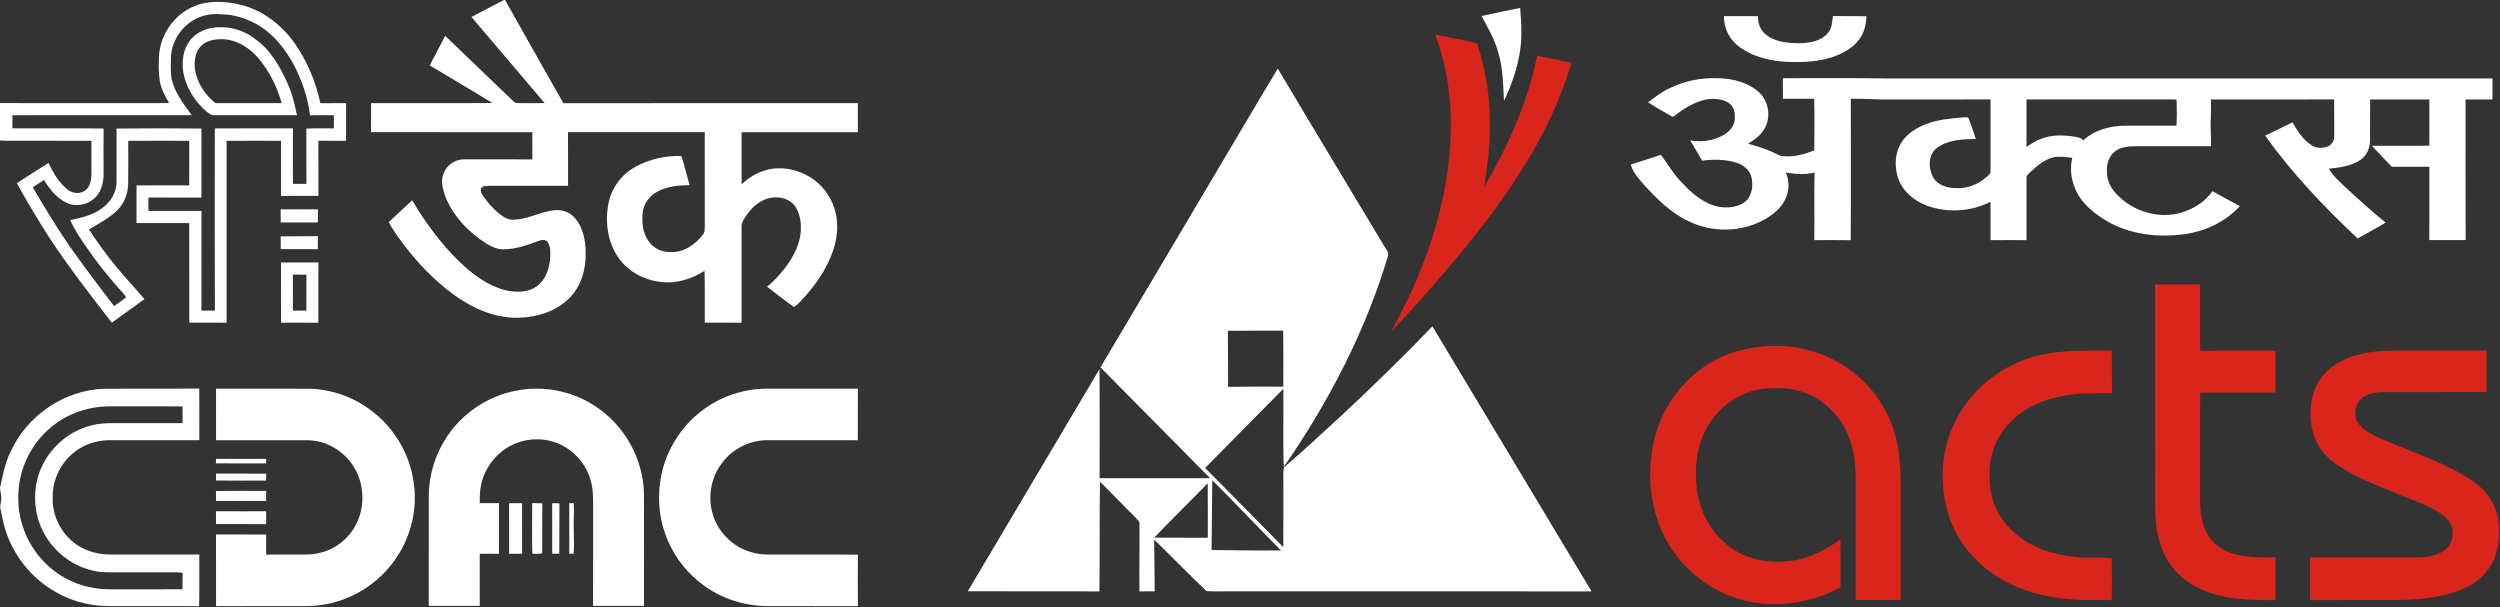 <?xml version="1.0" encoding="UTF-8" standalone="no"?><!DOCTYPE svg PUBLIC "-//W3C//DTD SVG 1.1//EN" "http://www.w3.org/Graphics/SVG/1.1/DTD/svg11.dtd"><svg width="1955px" height="475px" version="1.1" xmlns="http://www.w3.org/2000/svg" xmlns:xlink="http://www.w3.org/1999/xlink" xml:space="preserve" xmlns:serif="http://www.serif.com/" style="fill-rule:evenodd;clip-rule:evenodd;stroke-linejoin:round;stroke-miterlimit:2;"><rect width="100%" height="100%" fill="#333333" stroke="none"/><g><g><g><g><path d="M151.465,5.052c11.702,-5.042 25.001,-4.181 37.123,-1.225c17.27,4.334 32.042,15.968 42.126,30.425c9.664,13.931 16.304,29.88 19.844,46.442c6.697,-0.048 13.385,0.009 20.082,-0.039c-0.029,9.807 0.038,19.614 -0.029,29.43c-7.214,0 -14.437,-0.009 -21.661,-0.009c0.048,14.37 0,28.741 0.039,43.112c-9.75,0.038 -19.49,0.019 -29.23,0.009c-0.028,-14.37 0.01,-28.731 0,-43.092c-14.188,-0.039 -28.377,-0.077 -42.566,0.019c0.009,47.417 0.029,94.825 -0.01,142.232c-9.72,-0.067 -19.441,-0.009 -29.162,-0.019c-0.048,-25.966 0.048,-51.943 -0.048,-77.909c-13.739,0.048 -27.478,-0.029 -41.217,0.029c0.009,-9.826 -0.01,-19.643 -0,-29.469c13.729,-0.086 27.459,-0.067 41.189,-0.019c0.124,-11.625 0.047,-23.249 0.047,-34.864c-15.901,-0.02 -31.802,-0.106 -47.704,0.038c0,11.127 0.096,22.254 -0.048,33.381c-0.067,7.482 -2.851,14.983 -8.027,20.437c-6.506,6.487 -14.744,10.83 -22.599,15.452c4.765,7.453 9.931,14.657 15.308,21.689c8.755,11.443 18.705,21.901 28.082,32.827c-8.611,5.999 -16.973,12.361 -25.556,18.408c-16.829,-21.632 -33.573,-43.37 -48.718,-66.227c-8.955,-14.045 -17.557,-28.311 -25.574,-42.901c8.256,-5.272 16.465,-10.601 24.77,-15.777c3.684,7.673 8.123,15.365 14.859,20.761c4.028,3.339 10.323,3.837 14.418,0.354c3.531,-3.147 4.248,-8.151 4.296,-12.629c0.038,-8.611 -0.067,-17.222 -0.01,-25.823c-19.69,-0.029 -39.38,-0.019 -59.08,-0.019c-4.133,-0.019 -8.285,0.134 -12.409,-0.268l0,-29.191c44.097,0.086 88.204,0.086 132.301,0.01c-3.358,-5.425 -6.362,-11.242 -7.386,-17.605c-0.947,-6.305 -0.88,-12.706 -0.564,-19.059c0.88,-16.638 11.672,-32.463 27.114,-38.911m-0.564,10.945c-9.491,5.731 -16.064,16.093 -17.126,27.124c-0.201,6.277 -0.565,12.62 0.478,18.849c2.459,10.668 9.405,19.441 15.729,28.1c-46.747,0.076 -93.504,-0.048 -140.261,0.057c-0.029,3.406 -0.039,6.812 -0.019,10.219c23.775,0.172 47.551,-0.154 71.317,0.162c-0.048,11.778 -0.134,23.556 0.009,35.334c0.02,7.405 -2.085,15.537 -8.304,20.149c-4.727,3.932 -11.29,5.071 -17.212,3.904c-9.52,-2.861 -16.065,-11.032 -21.164,-19.117c-2.937,1.837 -5.836,3.751 -8.726,5.674c9.271,15.882 18.82,31.612 29.277,46.748c11.156,15.595 22.57,31.018 34.348,46.154c3.177,-2.239 6.401,-4.411 9.424,-6.86c-1.617,-2.784 -4.114,-4.899 -6.161,-7.348c-8.937,-10.314 -17.595,-20.905 -25.173,-32.262c-4.65,-6.583 -9.099,-13.395 -12.495,-20.714c8.917,-1.923 18.207,-3.99 25.545,-9.769c6.277,-4.611 10.697,-11.988 10.745,-19.891c0.029,-13.988 -0.01,-27.966 0.009,-41.954c22.121,-0.287 44.27,-0.258 66.4,-0.019c0.029,17.997 0.048,35.993 -0.01,53.99c-13.806,-0.048 -27.621,0.048 -41.428,-0.038c-0.134,3.482 -0.134,6.975 0.058,10.467c13.796,-0.077 27.593,-0.058 41.399,-0.029c-0.01,25.995 0.048,51.991 -0.038,77.977c3.511,-0 7.022,0.009 10.524,0.009c-0.201,-47.503 -0.076,-95.007 -0.048,-142.52c20.36,-0.028 40.72,0.029 61.08,-0.028c-0.076,14.476 -0.095,28.961 0.029,43.446c3.502,-0.047 7.003,-0.038 10.505,-0.038c-0.086,-14.39 0.029,-28.789 -0.048,-43.188c7.176,-0.412 14.361,-0.115 21.547,-0.192c0.009,-3.434 0.028,-6.869 -0.039,-10.304c-6.218,0.029 -12.428,-0.057 -18.647,0.077c-1.531,-13.912 -6.41,-27.259 -12.696,-39.687c-6.621,-11.864 -15.174,-23.125 -26.914,-30.31c-8.917,-5.435 -19.164,-8.793 -29.65,-9.004c-7.673,-0.765 -15.672,0.747 -22.264,4.832Z" style="fill:#fff;fill-rule:nonzero;"/><path d="M147.945,32.492c5.176,-7.463 14.475,-11.127 23.335,-11.194c9.539,-0.383 19.193,2.525 26.866,8.218c12.926,8.573 20.915,22.522 27.029,36.405c3.511,7.683 5.271,15.959 7.07,24.168c-21.604,0.019 -43.217,-0 -64.821,-0c-2.344,0.191 -4.123,-1.531 -5.855,-2.822c-9.788,-8.267 -16.916,-20.016 -18.513,-32.837c-0.708,-7.539 0.363,-15.662 4.889,-21.938m9.357,3.301c-4.822,4.908 -5.703,12.332 -4.765,18.857c1.703,10.314 7.855,19.538 15.94,26.015c17.269,0.019 34.539,-0.019 51.809,0.009c-3.473,-12.533 -9.386,-24.502 -17.701,-34.539c-6.4,-7.845 -15.394,-13.921 -25.564,-15.298c-6.812,-0.651 -14.505,0.047 -19.719,4.956Z" style="fill:#fff;fill-rule:nonzero;"/><path d="M219.501,163.722c9.702,-0.048 19.403,-0.086 29.114,0.009c-0.028,3.416 -0.019,6.832 -0.028,10.247c-9.692,-0.029 -19.384,0.067 -29.067,-0.019c0.048,-3.416 0.048,-6.831 -0.019,-10.237Z" style="fill:#fff;fill-rule:nonzero;"/><path d="M219.501,184.837c9.682,-0.076 19.365,-0.162 29.038,-0.172c0.076,3.397 0.057,6.793 0.029,10.19c-9.673,-0.048 -19.356,0.038 -29.029,-0.058c0.039,-3.32 0.039,-6.64 -0.038,-9.96Z" style="fill:#fff;fill-rule:nonzero;"/><path d="M219.712,205.264c9.749,-0.057 19.498,0 29.257,-0.028c-0.009,15.719 0.039,31.429 -0.028,47.149c-9.711,-0.067 -19.423,-0.105 -29.134,-0.019c-0.153,-15.701 0.067,-31.401 -0.095,-47.102m9.309,9.463c0.019,9.376 -0,18.752 0.038,28.129c3.502,0.067 7.013,0.076 10.525,0.086c0.009,-9.377 -0.039,-18.762 0.028,-28.148c-3.53,-0.029 -7.061,-0.029 -10.591,-0.067Z" style="fill:#fff;fill-rule:nonzero;"/></g><path d="M394.12,0l0.852,0c15.231,26.895 30.243,53.923 45.637,80.722c76.743,-0.153 153.485,-0.028 230.227,-0.057c-0.019,7.568 -0.067,15.126 0.038,22.694c-30.32,0.019 -60.63,-0.028 -90.95,0.029c0.01,13.577 0.048,27.163 -0,40.749c7.472,-7.119 17.212,-12.132 27.66,-12.496c17.117,-0.784 34.358,8.936 42.031,24.35c5.645,10.639 6.343,23.374 3.348,34.912c-3.941,15.385 -12.887,29 -23.306,40.778c-2.765,2.937 -5.31,6.18 -8.669,8.467c-7.261,-5.023 -14.122,-10.63 -21.154,-15.978c3.579,-2.87 6.927,-6.037 9.874,-9.568c8.171,-9.28 15.194,-20.36 16.456,-32.922c0.498,-6.63 -0.296,-13.691 -3.788,-19.47c-3.847,-6.41 -12.103,-8.812 -19.155,-7.578c-7.568,1.129 -13.911,6.2 -18.379,12.18c-2.392,3.272 -5.243,6.812 -4.937,11.118c0.057,24.818 0.038,49.637 0.019,74.455c-9.596,-0.105 -19.193,-0.048 -28.789,-0.038c-0.105,-13.519 0.191,-27.048 -0.182,-40.577c-10.094,6.487 -22.302,10.314 -34.348,8.688c-13.012,-1.397 -25.507,-8.19 -33.037,-18.992c-8.659,-12.486 -10.668,-28.76 -7.52,-43.418c2.516,-11.673 10.362,-21.891 20.838,-27.564c10.907,-5.961 23.604,-9.042 36.013,-8.363c2.488,7.463 4.114,15.184 6.429,22.705c-8.735,-0 -17.843,0.918 -25.603,5.233c-5.903,3.215 -10.361,9.214 -11.136,15.959c-0.718,7.664 -0.067,15.949 4.487,22.426c3.741,5.636 10.476,8.927 17.212,8.669c10.304,0.507 19.604,-5.884 25.546,-13.854c1.454,-1.722 1.224,-4.095 1.311,-6.19c-0.048,-24.57 0.009,-49.15 -0.029,-73.719c-35.649,0.028 -71.289,-0 -106.938,0.009c0.105,13.988 0,27.976 0.067,41.964c-20.522,-0.01 -41.036,0.019 -61.549,-0.019c-2.229,0.172 -5.262,-0.182 -6.563,2.095c-0.344,1.837 0.153,3.732 1.244,5.243c3.827,5.636 8.343,10.879 13.777,15.022c2.784,2.171 6.018,4.324 9.711,4.114c10.764,0.201 20.351,-5.645 30.818,-7.147c5.731,-0.909 12.045,0.153 16.341,4.315c7.53,7.137 9.912,18.121 9.951,28.148c0.469,12.725 -3.186,26.081 -12.151,35.429c-10.285,10.801 -25.527,15.585 -40.136,15.939c-18.686,0.574 -36.501,-7.501 -51.302,-18.35c-14.562,-10.735 -27.258,-23.881 -38.213,-38.242c-4.392,-5.837 -8.803,-11.711 -12.19,-18.198c6.191,-5.635 12.218,-11.443 18.428,-17.059c7.558,13.194 16.494,25.584 26.454,37.065c9.319,10.467 19.537,20.436 31.822,27.373c5.712,3.129 11.845,5.674 18.313,6.63c6.908,0.938 14.533,0.67 20.379,-3.587c6.755,-4.488 9.788,-12.63 10.677,-20.389c0.431,-4.707 0.871,-9.864 -1.559,-14.132c-1.521,-2.64 -5.033,-2.076 -7.406,-1.138c-8.955,3.368 -18.226,6.621 -27.918,6.554c-4.784,-0.058 -9.166,-2.306 -13.165,-4.727c-13.825,-8.869 -25.871,-21.498 -31.908,-36.94c-1.952,-5.865 -3.808,-12.649 -0.842,-18.514c2.669,-6.324 9.462,-10.515 16.303,-10.228c17.585,0.048 35.18,-0.038 52.766,0.058c-0,-7.08 -0,-14.16 -0.019,-21.24c-42.05,-0.096 -84.09,-0 -126.14,-0.048c0.019,-7.559 0.009,-15.127 0.019,-22.685c31.63,-0.086 63.261,0.143 94.892,-0.115c-16.237,-9.979 -32.731,-19.537 -49.025,-29.43c4.057,-7.692 8.027,-15.414 12.103,-23.096c17.586,16.839 35.142,33.716 52.708,50.584c1.082,0.957 2.23,2.133 3.827,1.999c7.071,0.163 14.151,0.067 21.222,0c-19.059,-22.455 -38.128,-44.92 -57.225,-67.346c8.468,-4.43 16.935,-8.869 25.431,-13.261Z" style="fill:#fff;fill-rule:nonzero;"/></g><g><path d="M7.912,354.108c12.687,-28.913 42.643,-49.57 74.351,-50.115c24.512,-0.153 49.034,-0.019 73.546,-0.086c0.115,13.452 0.029,26.895 0.029,40.347c-23.25,-0.058 -46.499,0.009 -69.748,-0.039c-8.439,-0.028 -16.935,2.182 -24.111,6.669c-13.04,8.008 -21.297,23.192 -20.771,38.51c-0.373,12.734 5.434,25.373 15.04,33.678c7.913,6.936 18.475,10.333 28.904,10.572c23.565,0.01 47.14,-0.048 70.705,0.029c-0.096,13.462 0.191,26.923 -0.163,40.375c-23.794,-0.248 -47.599,0 -71.403,-0.124c-16.389,-0.019 -32.712,-5.147 -46.26,-14.371c-17.059,-11.481 -29.87,-29.286 -34.96,-49.244c-1.09,-4.019 -1.674,-8.152 -2.65,-12.199c-0.746,-2.602 0.622,-5.167 0.584,-7.779c0.296,-2.946 -0.833,-5.759 -0.995,-8.668c2.028,-9.319 3.721,-18.867 7.902,-27.555m31.784,-19.814c-15.088,12.543 -24.57,31.63 -25.278,51.254c-0.947,15.719 3.56,31.688 12.515,44.642c10.505,15.423 27.392,26.493 45.867,29.469c8.171,1.664 16.533,1.119 24.809,1.205c15.041,-0.019 30.071,0.038 45.112,-0.029c0.028,-4.286 -0.019,-8.563 0.153,-12.839c-1.694,-0.24 -3.397,-0.46 -5.109,-0.44c-15.634,0.057 -31.267,0.009 -46.891,0.028c-6.736,0.019 -13.596,0.153 -20.102,-1.837c-19.786,-5.051 -36.041,-21.364 -41.313,-41.055c-3.483,-13.203 -2.555,-27.736 3.425,-40.088c7.444,-15.997 22.455,-28.397 39.754,-32.176c7.845,-1.894 15.987,-1.493 23.995,-1.512c15.375,-0.028 30.751,0.039 46.116,-0.038c0,-4.344 -0.009,-8.678 0.01,-13.012c-18.561,-0.23 -37.113,-0.029 -55.674,-0.105c-17.059,-0.211 -34.348,5.396 -47.389,16.533Z" style="fill:#fff;fill-rule:nonzero;"/><g><path d="M168.926,303.926c24.704,0.019 49.417,-0.057 74.121,0.057c17.002,0.718 33.783,6.726 47.302,17.088c17.5,13.117 29.727,33.2 32.913,54.871c3.32,19.183 -0.775,39.418 -10.706,56.104c-12.935,22.121 -36.348,37.888 -61.817,41.103c-6.668,1.072 -13.452,0.756 -20.178,0.794c-20.532,0.048 -41.064,-0.048 -61.596,0.067c-0.039,-18.695 -0.029,-37.39 -0.058,-56.076c13.079,0.077 26.168,-0.029 39.247,0.086c-0.058,5.234 -0.096,10.467 -0,15.71c7.166,-0.162 14.332,-0.067 21.498,-0.095c6.717,-0.058 13.567,0.488 20.15,-1.235c12.428,-2.698 23.278,-11.423 28.885,-22.79c6.018,-11.902 6.19,-26.473 1.004,-38.701c-6.391,-15.308 -21.938,-26.292 -38.605,-26.646c-24.034,-0.057 -48.078,-0.057 -72.112,0.01c-0.076,-13.452 0.01,-26.895 -0.048,-40.347Z" style="fill:#fff;fill-rule:nonzero;"/><path d="M168.993,358.835c13.051,0.134 26.111,-0.144 39.161,0.048c-0.01,1.157 -0.019,2.315 -0.019,3.482c-13.108,0.019 -26.225,0.105 -39.343,-0.057c0.048,-0.871 0.154,-2.612 0.201,-3.473Z" style="fill:#fff;fill-rule:nonzero;"/><path d="M168.926,370.364c13.07,0.067 26.139,-0.039 39.209,0.028c-0.01,1.809 -0.01,3.617 -0.01,5.425c-13.079,0 -26.167,0.134 -39.256,-0.057c0.029,-1.808 0.048,-3.607 0.057,-5.396Z" style="fill:#fff;fill-rule:nonzero;"/><path d="M168.869,383.959c13.089,-0.162 26.177,-0.114 39.266,-0.028c-0.029,2.602 -0.039,5.204 -0.048,7.816c-13.05,-0.009 -26.091,0.058 -39.141,-0.019c-0,-2.593 -0.029,-5.185 -0.077,-7.769Z" style="fill:#fff;fill-rule:nonzero;"/><path d="M168.888,399.784c13.089,0.096 26.177,0.048 39.266,0.039c-0.058,3.339 -0.019,6.687 -0,10.036c-13.089,-0.057 -26.177,0.048 -39.266,-0.038c0.058,-3.349 0.077,-6.698 0,-10.037Z" style="fill:#fff;fill-rule:nonzero;"/></g><g><path d="M401.908,305.859c14.763,-3.349 30.406,-2.306 44.719,2.516c17.088,5.817 32.138,17.365 42.261,32.3c9.414,13.692 14.657,30.215 14.686,46.844c0.105,28.76 0.038,57.511 0.029,86.271c-13.28,-0.057 -26.56,-0.038 -39.84,0c0.125,-27.163 0.038,-54.325 0.058,-81.488c0.067,-7.443 -0.747,-15.059 -3.78,-21.929c-4.104,-9.807 -11.844,-18.025 -21.46,-22.598c-11.826,-5.76 -26.311,-5.626 -38.079,0.2c-10.525,4.966 -18.638,14.409 -22.637,25.259c-2.325,6.468 -2.966,13.404 -2.689,20.236c5.004,0.019 10.008,0.019 15.021,-0c-0.019,13.193 0.02,26.387 -0.028,39.581c-5.004,-0.038 -10.008,-0.029 -15.012,-0.019c-0.009,13.576 -0.009,27.162 0,40.739c-13.289,-0 -26.588,-0.048 -39.878,0.029c0.01,-28.742 -0.019,-57.492 0.029,-86.234c0.124,-16.236 5.071,-32.348 14.045,-45.867c11.96,-18.188 31.248,-31.363 52.555,-35.84Z" style="fill:#fff;fill-rule:nonzero;"/><path d="M398.12,393.479c3.377,0.01 6.745,0 10.122,0.01c0.038,13.174 0.029,26.349 0.01,39.514c-3.368,0.019 -6.746,0.01 -10.104,0.048c-0.009,-13.194 0.029,-26.388 -0.028,-39.572Z" style="fill:#fff;fill-rule:nonzero;"/><path d="M416.183,393.45c2.641,0.01 5.291,0.039 7.932,0.192c-0.211,12.983 0.048,25.986 -0.125,38.969c-2.439,0.861 -5.176,0.258 -7.73,0.421c-0.287,-13.184 -0.144,-26.388 -0.077,-39.582Z" style="fill:#fff;fill-rule:nonzero;"/><path d="M431.807,393.47c1.885,0.028 3.779,0.076 5.674,0.153c-0.172,13.117 0.048,26.244 -0.115,39.361c-1.847,0.01 -3.693,0.019 -5.53,0.029c-0.067,-13.185 -0.019,-26.359 -0.029,-39.543Z" style="fill:#fff;fill-rule:nonzero;"/><path d="M445.154,393.527c1.167,-0.038 2.335,-0.067 3.511,-0.086c0.555,6.611 -0.315,13.232 -0.047,19.862c0.258,6.564 0.421,13.156 -0.029,19.729c-1.139,-0.01 -2.277,-0.019 -3.406,-0.029c-0.067,-13.155 -0.01,-26.32 -0.029,-39.476Z" style="fill:#fff;fill-rule:nonzero;"/></g><path d="M548.848,321.186c14.763,-11.347 33.401,-17.471 52.01,-17.241c23.326,-0.038 46.661,-0.019 69.997,-0.019c-0.096,13.443 0.01,26.885 -0.057,40.337c-23.661,-0.067 -47.312,-0.019 -70.964,-0.029c-13.366,0.039 -26.493,6.506 -34.625,17.098c-8.611,10.62 -11.682,25.325 -8.448,38.567c3.626,15.385 16.169,28.244 31.525,32.109c7.472,2.306 15.375,1.502 23.077,1.636c19.834,0.086 39.677,-0.182 59.511,0.134c-0.115,13.404 -0.076,26.809 -0.009,40.203c-23.642,-0.067 -47.293,-0.009 -70.935,-0.028c-19.633,-0.077 -39.247,-7.033 -54.229,-19.786c-11.644,-9.606 -20.504,-22.484 -25.508,-36.702c-5.377,-14.743 -6.027,-30.98 -2.975,-46.298c4.133,-19.728 15.585,-37.801 31.63,-49.981Z" style="fill:#fff;fill-rule:nonzero;"/></g></g><g><g><path d="M1348.17,12.62c8.86,0.019 17.719,-0.019 26.579,0.028c-0.182,5.081 1.502,10.247 5.396,13.673c7.061,6.429 17.184,7.319 26.302,7.491c7.941,-0.105 16.877,-1.272 22.522,-7.482c3.588,-3.636 3.741,-9.003 4.344,-13.768c8.744,0.182 17.489,-0.124 26.234,0.201c-0.22,6.487 -1.808,13.098 -5.846,18.303c-5.377,7.214 -13.815,11.376 -22.197,14.065c-12.581,3.741 -25.871,3.817 -38.854,2.937c-11.223,-1.292 -22.647,-4.229 -31.879,-10.984c-7.932,-5.444 -12.936,-14.801 -12.601,-24.464Z" style="fill:#fff;fill-rule:nonzero;"/><path d="M1305.96,68.868c11.548,-5.645 24.493,-8.247 37.333,-7.702c11.433,0.182 23.479,3.081 32.137,10.936c8.382,7.424 9.836,21.23 3.272,30.272c-2.899,4.334 -7.338,7.233 -11.643,9.998c6.018,1.732 12.045,3.511 17.824,5.97c2.765,1.158 5.329,2.842 8.257,3.646c8.754,1.224 17.49,-1.244 25.622,-4.306c0.086,-13.481 0.306,-26.981 -0.048,-40.452c-8.161,0.105 -16.322,0.038 -24.474,0.029c-0.067,-5.368 -0.009,-10.745 -0.057,-16.112c27.354,0.029 54.717,-0.239 82.062,0.22c157.617,-0.01 315.235,-0.019 472.852,-0c0.019,5.482 -0.038,10.964 0,16.437c-7.013,-0.029 -14.017,-0.019 -21.02,-0.019c0.009,36.654 -0.086,73.317 0.057,109.971c-9.481,0.028 -18.953,0.009 -28.425,-0.02c0.095,-19.116 0.009,-38.232 0.019,-57.348c-9.788,0.01 -19.575,-0 -29.354,-0.01c-5.214,-5.434 -10.457,-10.84 -15.576,-16.351c14.983,-0.134 29.976,0.153 44.968,-0.134c-0.048,-12.036 0,-24.062 -0.038,-36.089c-15.433,-0.048 -30.856,0.01 -46.279,-0.029c-0.162,10.439 -0.009,20.877 -0.095,31.315c0.181,5.999 -2.22,12.218 -7.224,15.758c-7.204,5.129 -16.361,6.076 -24.895,7.099c3.129,5.751 8.286,10.008 12.935,14.495c10.228,9.482 20.523,18.906 31.421,27.622c-7.195,4.325 -14.601,8.286 -21.882,12.457c-26.282,-24.742 -51.368,-50.957 -72.312,-80.435c7.08,-3.502 14.227,-6.898 21.326,-10.39c3.827,6.735 8.238,13.557 14.868,17.853c3.521,2.43 8.143,2.507 12.113,1.234c3.531,-1.148 5.846,-4.822 5.664,-8.496c0.019,-9.51 0.038,-19.03 -0.057,-28.55c-32.1,0.115 -64.199,0.029 -96.299,0.058c0,5.644 0.058,11.299 -0.248,16.944c-0.307,6.544 0.545,13.079 0.134,19.614l-58.411,-0c-5.674,0.134 -11.893,0.315 -16.523,4.018c-4.784,3.569 -6.65,9.826 -6.324,15.595c-0.374,7.712 3.951,14.792 9.471,19.834c13.644,13.012 34.999,18.341 52.718,11.07c8.027,-3.1 15.366,-8.257 20.341,-15.375c7.023,4.094 14.246,7.864 21.441,11.672c-11.318,12.295 -27.172,19.843 -43.657,21.987c-19.308,2.602 -39.696,0.554 -57.167,-8.487c-8.438,-4.535 -16.456,-10.218 -22.465,-17.767c-7.424,-9.262 -10.505,-21.881 -7.835,-33.487c-4.622,-0.584 -9.31,-1.167 -13.95,-0.574c-7.425,1.521 -13.366,6.659 -18.743,11.682c-1.387,1.445 -3.464,2.794 -3.062,5.09c-0.009,16.055 0.019,32.109 -0.009,48.164c-9.377,-0 -18.763,-0.067 -28.139,0.028c0.067,-10.007 0.058,-20.006 -0.009,-30.004c-15.232,7.779 -33.669,8.889 -49.723,3.024c-10.448,-3.818 -19.825,-12.008 -23.011,-22.915c-2.344,-8.601 -1.98,-18.398 2.861,-26.091c4.21,-7.013 11.443,-11.586 18.915,-14.524c9.157,-3.788 19.155,-4.563 28.923,-5.453c1.512,0.105 3.292,-0.574 4.698,0.239c2.191,5.434 3.999,11.032 5.884,16.59c-10.438,0.192 -21.9,0.574 -30.578,7.128c-6.937,5.377 -6.669,15.835 -2.794,22.963c3.655,6.199 11.3,8.448 18.112,8.352c8.649,0.536 17.183,-2.966 23.594,-8.678c1.224,-1.263 3.3,-2.315 3.109,-4.372c0.124,-18.781 0.038,-37.553 0.038,-56.334c-26.139,0.134 -52.277,0.028 -78.416,0.057c-10.295,0.249 -20.551,-0.823 -30.846,-0.526c-0.029,36.854 0.191,73.719 -0.096,110.583c-9.501,-0.153 -18.992,-0.086 -28.473,-0.058c0.287,-17.633 -0.22,-35.276 0.248,-52.918c-7.405,2.009 -15.059,1.301 -22.503,0.009c2.813,6.439 2.813,14.055 -0.191,20.437c-3.157,7.252 -9.606,12.371 -16.265,16.274c-18.016,10.132 -41.064,10.572 -59.568,1.435c-13.749,-6.467 -24.675,-17.365 -34.817,-28.406c-4.066,-4.86 -8.793,-9.596 -10.381,-15.93c7.798,-2.65 15.729,-4.908 23.518,-7.597c5.061,6.717 9.318,14.055 15.021,20.284c6.439,7.051 13.615,13.787 22.378,17.824c8.037,3.751 17.815,4.21 25.891,0.325c7.797,-3.989 9.634,-14.246 7.252,-22.005c-1.751,-5.291 -6.659,-8.85 -11.835,-10.381c-8.544,-2.593 -17.701,-2.641 -26.493,-1.493c-2.918,-5.377 -6.238,-10.524 -9.281,-15.834c8.946,1.521 18.571,0.268 26.445,-4.411c4.449,-2.631 8.353,-7.156 8.439,-12.553c0.344,-4.286 -0.651,-9.213 -4.219,-11.959c-5.062,-3.531 -11.644,-4.076 -17.586,-3.186c-8.965,1.732 -16.992,6.515 -24.149,12.026c-1.09,0.555 -2.305,2.316 -3.578,1.177c-6.161,-3.597 -12.419,-7.022 -18.398,-10.907c5.616,-3.913 10.888,-8.439 17.26,-11.127m278.782,8.888c-0.019,12.4 0.009,24.809 -0.01,37.209c3.607,-2.488 7.31,-4.947 11.472,-6.439c8.238,-3.244 17.365,-3.004 25.976,-1.655c2.43,0.488 5.339,0.708 6.831,3.023c8.755,-8.295 21.107,-11.491 32.903,-11.596c13.366,-0.067 26.742,-0.019 40.108,-0.019c0.364,-6.822 0.306,-13.682 0.029,-20.513c-39.103,0.029 -78.206,0.057 -117.309,-0.01Z" style="fill:#fff;fill-rule:nonzero;"/></g><g><path d="M1685.31,222.4c11.663,0 23.335,0.067 35.008,-0.038c0.325,17.289 -0.182,34.587 0.268,51.876c19.604,-0.192 39.218,-0.058 58.831,-0.077c0.115,10.945 0.029,21.881 0.048,32.827c-19.652,0.047 -39.294,-0.048 -58.937,0.057c-0.248,28.76 -0.076,57.521 -0.086,86.291c0.297,10.294 2.364,21.259 9.252,29.305c5.961,7.157 15.165,10.592 24.139,12.027c8.42,1.626 17.04,1.129 25.575,1.225c0.095,11.136 0.115,22.283 -0.019,33.419c-19.786,0.096 -40.405,-0.22 -58.707,-8.725c-13.759,-6.057 -25.039,-17.653 -30.139,-31.861c-4.047,-10.371 -5.195,-21.594 -5.195,-32.654c-0.038,-57.894 0.019,-115.778 -0.038,-173.672Z" style="fill:#da251c;fill-rule:nonzero;"/><path d="M1356.51,275.213c22.14,-6.783 46.614,-6.419 68.275,1.962c18.427,7.348 34.73,20.226 45.513,36.941c8.774,13.241 13.911,28.779 15.031,44.604c1.177,10.496 0.928,21.077 1.062,31.621c-0.038,26.311 0.057,52.622 -0.048,78.943c-11.739,-0.067 -23.479,0.048 -35.209,-0.077c0.067,-28.837 -0.019,-57.674 0.01,-86.511c0.105,-11.825 0.191,-23.919 -3.397,-35.323c-4.353,-15.041 -14.38,-28.493 -27.957,-36.405c-10.648,-6.095 -23.153,-8.133 -35.295,-7.386c-18.312,0.373 -35.859,10.266 -46.23,25.268c-11.099,15.442 -13.539,35.4 -11.367,53.875c2.277,16.916 10.716,33.104 24.254,43.696c14.409,11.902 34.358,14.877 52.373,11.749c13.079,-2.335 25.058,-8.678 35.697,-16.466c0.153,12.524 0.067,25.038 0.067,37.562c-20.082,11.07 -43.772,15.242 -66.447,12.113c-31.851,-4.65 -60.353,-26.694 -73.326,-56.076c-8.812,-19.719 -10.975,-42.069 -7.511,-63.3c4.87,-34.95 30.597,-66.399 64.505,-76.79Z" style="fill:#da251c;fill-rule:nonzero;"/><path d="M1585.47,280.466c21.155,-7.243 43.849,-6.219 65.883,-6.324c0.326,11.108 0.01,22.226 0.173,33.334c-13.73,0.181 -27.641,-0.412 -41.122,2.669c-15.385,3.109 -30.224,10.563 -40.682,22.446c-9.309,10.505 -14.275,24.627 -13.863,38.634c-0.479,10.448 1.98,21.01 6.965,30.195c8.027,14.017 21.824,24.187 37.017,29.258c7.405,2.603 15.174,3.942 22.953,4.918c9.462,1.024 19.03,0.134 28.521,0.727c0.392,10.974 0.105,21.987 0.096,32.98c-10.898,-0.23 -21.834,0.373 -32.703,-0.718c-18.762,-1.368 -37.495,-6.228 -53.798,-15.777c-17.614,-10.199 -32.176,-26.119 -39.4,-45.264c-7.07,-19.155 -8.295,-40.519 -3.196,-60.305c8.066,-31.019 32.884,-56.66 63.156,-66.773Z" style="fill:#da251c;fill-rule:nonzero;"/><path d="M1835.12,280.361c11.462,-4.755 23.996,-6.018 36.3,-6.2c24.369,-0.038 48.737,0 73.116,-0.019c-0,10.811 -0,21.623 0.009,32.434c-26.923,0.125 -53.837,0 -80.76,0.058c-5.425,0.057 -11.175,0.784 -15.72,3.989c-4.114,2.785 -6.429,7.865 -6.152,12.792c-0.182,5.176 3.225,9.711 7.243,12.62c8.506,6.104 18.59,9.309 28.148,13.328c17.949,7.434 36.434,14.016 52.899,24.512c6.009,3.932 11.864,8.41 16.017,14.371c4.114,5.645 6.487,12.39 7.568,19.25c1.282,11.902 0.315,24.684 -6.229,35.046c-4.047,6.898 -10.371,12.141 -17.298,15.978c-16.37,8.219 -34.979,10.237 -53.053,10.649c-23.584,0.229 -47.178,-0.029 -70.762,0.143c-0.22,-11.136 -0.019,-22.273 -0.096,-33.41c27.766,-0.029 55.531,0.01 83.296,-0.029c7.319,0.02 15.098,-0.87 21.298,-5.09c4.477,-2.946 7.357,-8.247 7.089,-13.643c0.287,-5.913 -3.243,-11.395 -8.008,-14.619c-8.678,-6.172 -18.877,-9.625 -28.607,-13.73c-16.619,-6.917 -33.812,-12.801 -49.226,-22.264c-7.29,-4.611 -14.418,-10.055 -18.829,-17.623c-6.19,-10.171 -7.644,-22.628 -5.836,-34.243c0.995,-8.429 4.813,-16.428 10.505,-22.704c4.669,-5.167 10.774,-8.793 17.088,-11.596Z" style="fill:#da251c;fill-rule:nonzero;"/></g></g><g><path d="M1158.54,12.495c10.037,-2.277 20.159,-4.181 30.224,-6.295c1.11,12.878 1.742,25.966 -0.975,38.691c-2.383,11.769 -6.478,23.145 -11.663,33.956c-0.689,-12.562 -0.756,-25.326 -4.411,-37.486c-2.717,-10.314 -8.113,-19.585 -13.175,-28.866Z" style="fill:#fff;fill-rule:nonzero;"/><path d="M954.124,129.479c15.098,-25.239 29.861,-50.68 45.112,-75.824c27.507,46.289 55.416,92.338 83.076,138.53c1.167,2.44 3.884,4.708 3.205,7.626c-17.585,59.214 -46.489,114.601 -81.574,165.271c-0.823,-20.321 -0.076,-40.7 -0.373,-61.041c-20.389,20.628 -40.758,41.275 -61.156,61.893c20.321,20.656 40.796,41.16 61.089,61.845c0.21,-16.303 0.038,-32.616 0.096,-48.919c0.105,-4.468 -0.373,-8.975 0.44,-13.395c15.279,-12.868 29.774,-26.655 44.547,-40.098c24.436,-22.79 48.431,-46.049 71.556,-70.169c41.495,69.078 82.99,138.157 124.456,207.254c-93.39,-0.047 -186.779,-0.009 -280.16,-0.019c-6.984,-0.201 -14.016,0.373 -20.972,-0.22c-13.864,-13.155 -27.153,-26.942 -40.902,-40.222c0.106,13.481 0.335,26.971 0.421,40.452c-3.989,-0.01 -7.979,-0.067 -11.95,0.038c-0.162,-18.025 0.23,-36.06 0.019,-54.076c-3.932,-5.224 -9.156,-9.444 -13.576,-14.285c-5.798,-5.779 -11.395,-11.749 -17.27,-17.432c-0.459,28.579 -0.124,57.176 -0.449,85.764c-34.31,-0.105 -68.62,0.096 -102.929,-0.105c34.29,-57.942 68.619,-115.874 103.015,-173.748c0.153,28.454 0.067,56.908 0.048,85.372c28.798,-0 57.606,0.028 86.405,-0.019c-28.617,-28.866 -57.1,-57.856 -85.745,-86.693c31.276,-52.545 62.362,-105.196 93.571,-157.78m6.066,129.23c0.163,14.591 0.134,29.182 0.163,43.782c14.39,-0.086 28.789,-0.325 43.169,-0.077c0.125,-14.619 0.058,-29.238 -0.057,-43.848c-14.428,-0.01 -28.856,-0 -43.275,0.143m-12.17,116.793c-0.21,18.197 -0.354,36.395 -0.574,54.593c18.093,0.229 36.185,0.516 54.287,0.354c-18.064,-18.16 -35.573,-36.874 -53.713,-54.947m-45.36,44.91c13.94,0.172 27.89,-0.048 41.83,0.115c-0.01,-14.208 0.115,-28.416 -0.058,-42.624c-13.844,14.246 -28.129,28.072 -41.772,42.509Z" style="fill:#fff;fill-rule:nonzero;"/><path d="M1122.3,26.971c10.917,2.258 21.872,4.325 32.702,6.946c7.568,22.312 10.792,45.982 9.989,69.509c-0.134,14.39 -2.277,28.636 -4.363,42.844c18.58,-31.994 34.185,-66.256 41.37,-102.737c8.994,1.866 18.007,3.683 27,5.587c-5.865,18.495 -12.973,36.616 -21.881,53.876c-17.241,33.62 -39.706,64.237 -63.586,93.399c-17.854,21.604 -36.386,42.653 -55.665,62.994c8.199,-15.701 16.475,-31.421 22.924,-47.944c8.841,-21.852 15.634,-44.566 19.652,-67.806c6.736,-38.701 5.98,-79.622 -8.142,-116.668Z" style="fill:#da251c;fill-rule:nonzero;"/></g></g></svg>